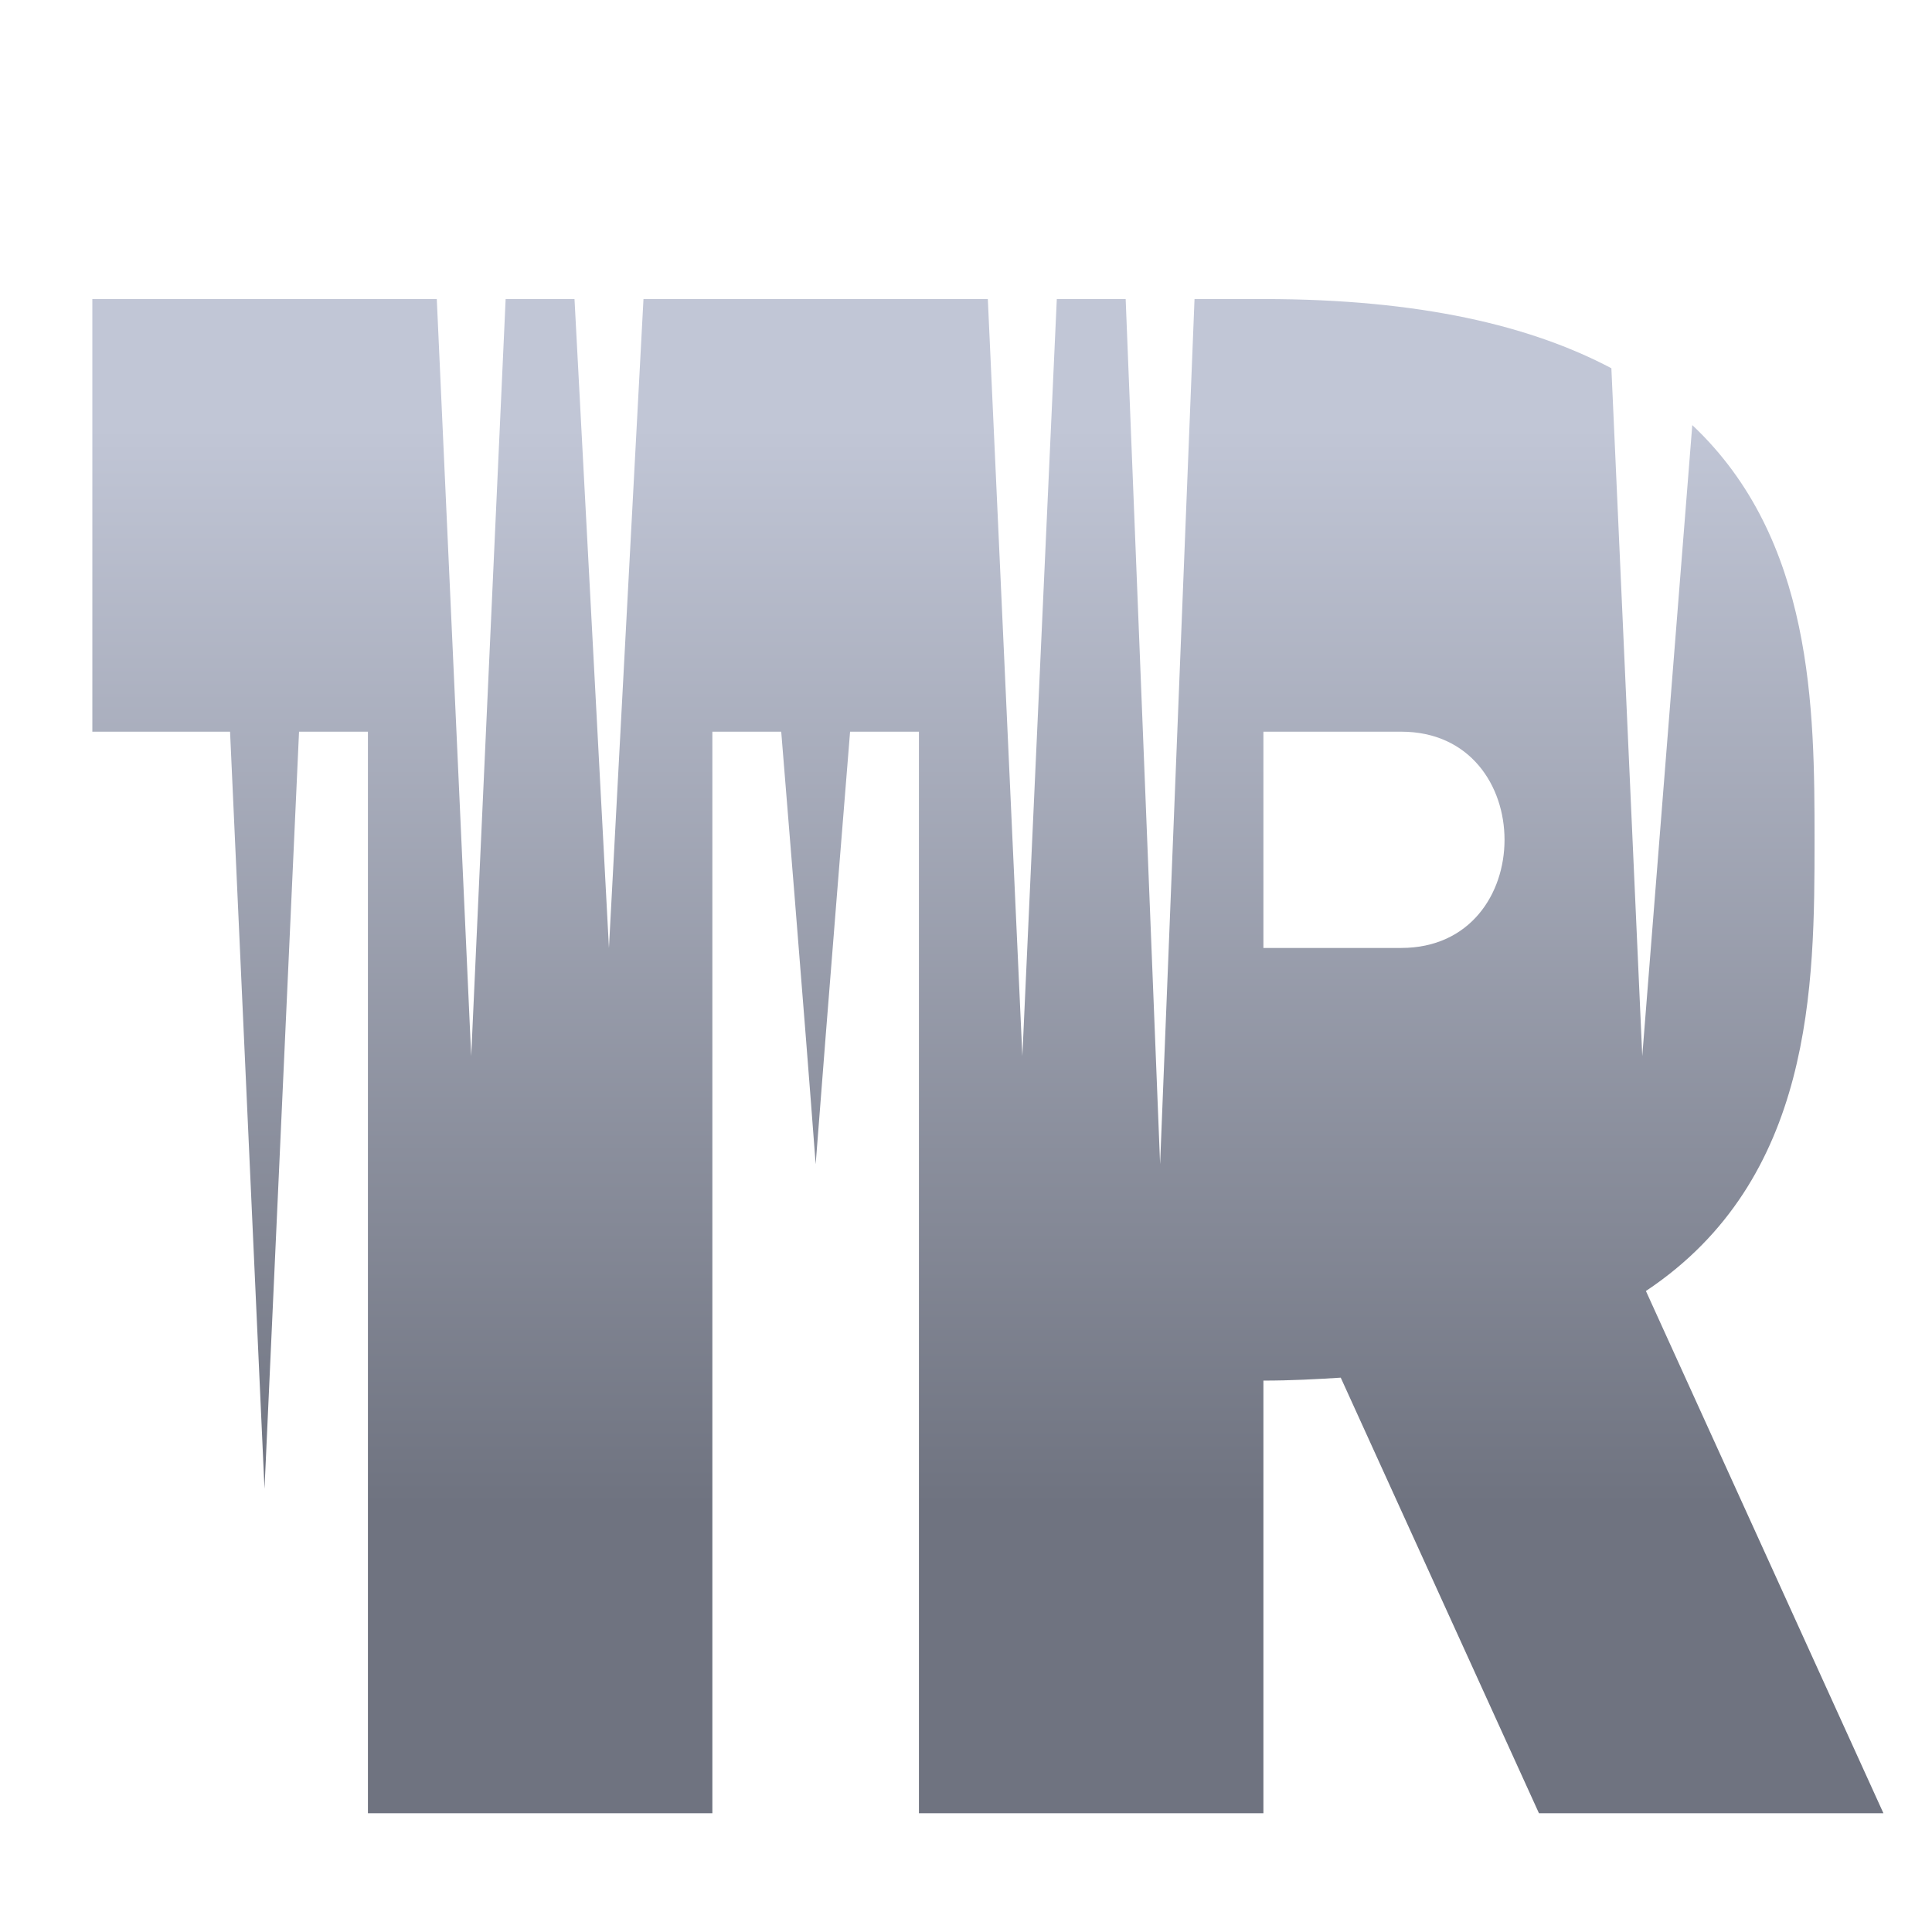 <svg xmlns="http://www.w3.org/2000/svg" xmlns:xlink="http://www.w3.org/1999/xlink" width="64" height="64" viewBox="0 0 64 64" version="1.1"><defs><linearGradient id="linear0" gradientUnits="userSpaceOnUse" x1="0" y1="0" x2="0" y2="1" gradientTransform="matrix(56,0,0,35.898,4,14.051)"><stop offset="0" style="stop-color:#c1c6d6;stop-opacity:1;"/><stop offset="1" style="stop-color:#6f7380;stop-opacity:1;"/></linearGradient></defs><g id="surface1"><path style=" stroke:none;fill-rule:nonzero;fill:url(#linear0);" d="M 3.059 9.906 L 3.059 24.238 L 7.621 24.238 L 8.762 49.316 L 9.906 24.238 L 12.188 24.238 L 12.188 60.066 L 23.598 60.066 L 23.598 24.238 L 25.879 24.238 C 25.879 24.238 26.66 33.754 27.02 38.566 C 27.387 33.766 28.16 24.238 28.16 24.238 L 30.441 24.238 L 30.441 60.066 L 41.852 60.066 L 41.852 45.734 C 42.762 45.734 43.594 45.688 44.414 45.637 L 50.98 60.066 L 62.391 60.066 L 54.523 42.766 C 60.082 39.066 60.109 32.641 60.109 27.82 C 60.109 23.492 60.078 17.867 56.059 14.082 L 54.402 34.984 L 53.379 12.199 C 50.719 10.793 47.043 9.906 41.852 9.906 L 39.57 9.906 L 38.43 38.566 L 37.289 9.906 L 35.008 9.906 L 33.867 34.984 L 32.723 9.906 L 21.316 9.906 L 20.172 31.402 L 19.031 9.906 L 16.75 9.906 L 15.609 34.984 L 14.469 9.906 Z M 41.852 24.238 L 46.418 24.238 C 50.98 24.238 50.98 31.402 46.418 31.402 L 41.852 31.402 Z M 41.852 24.238 "/></g></svg>
